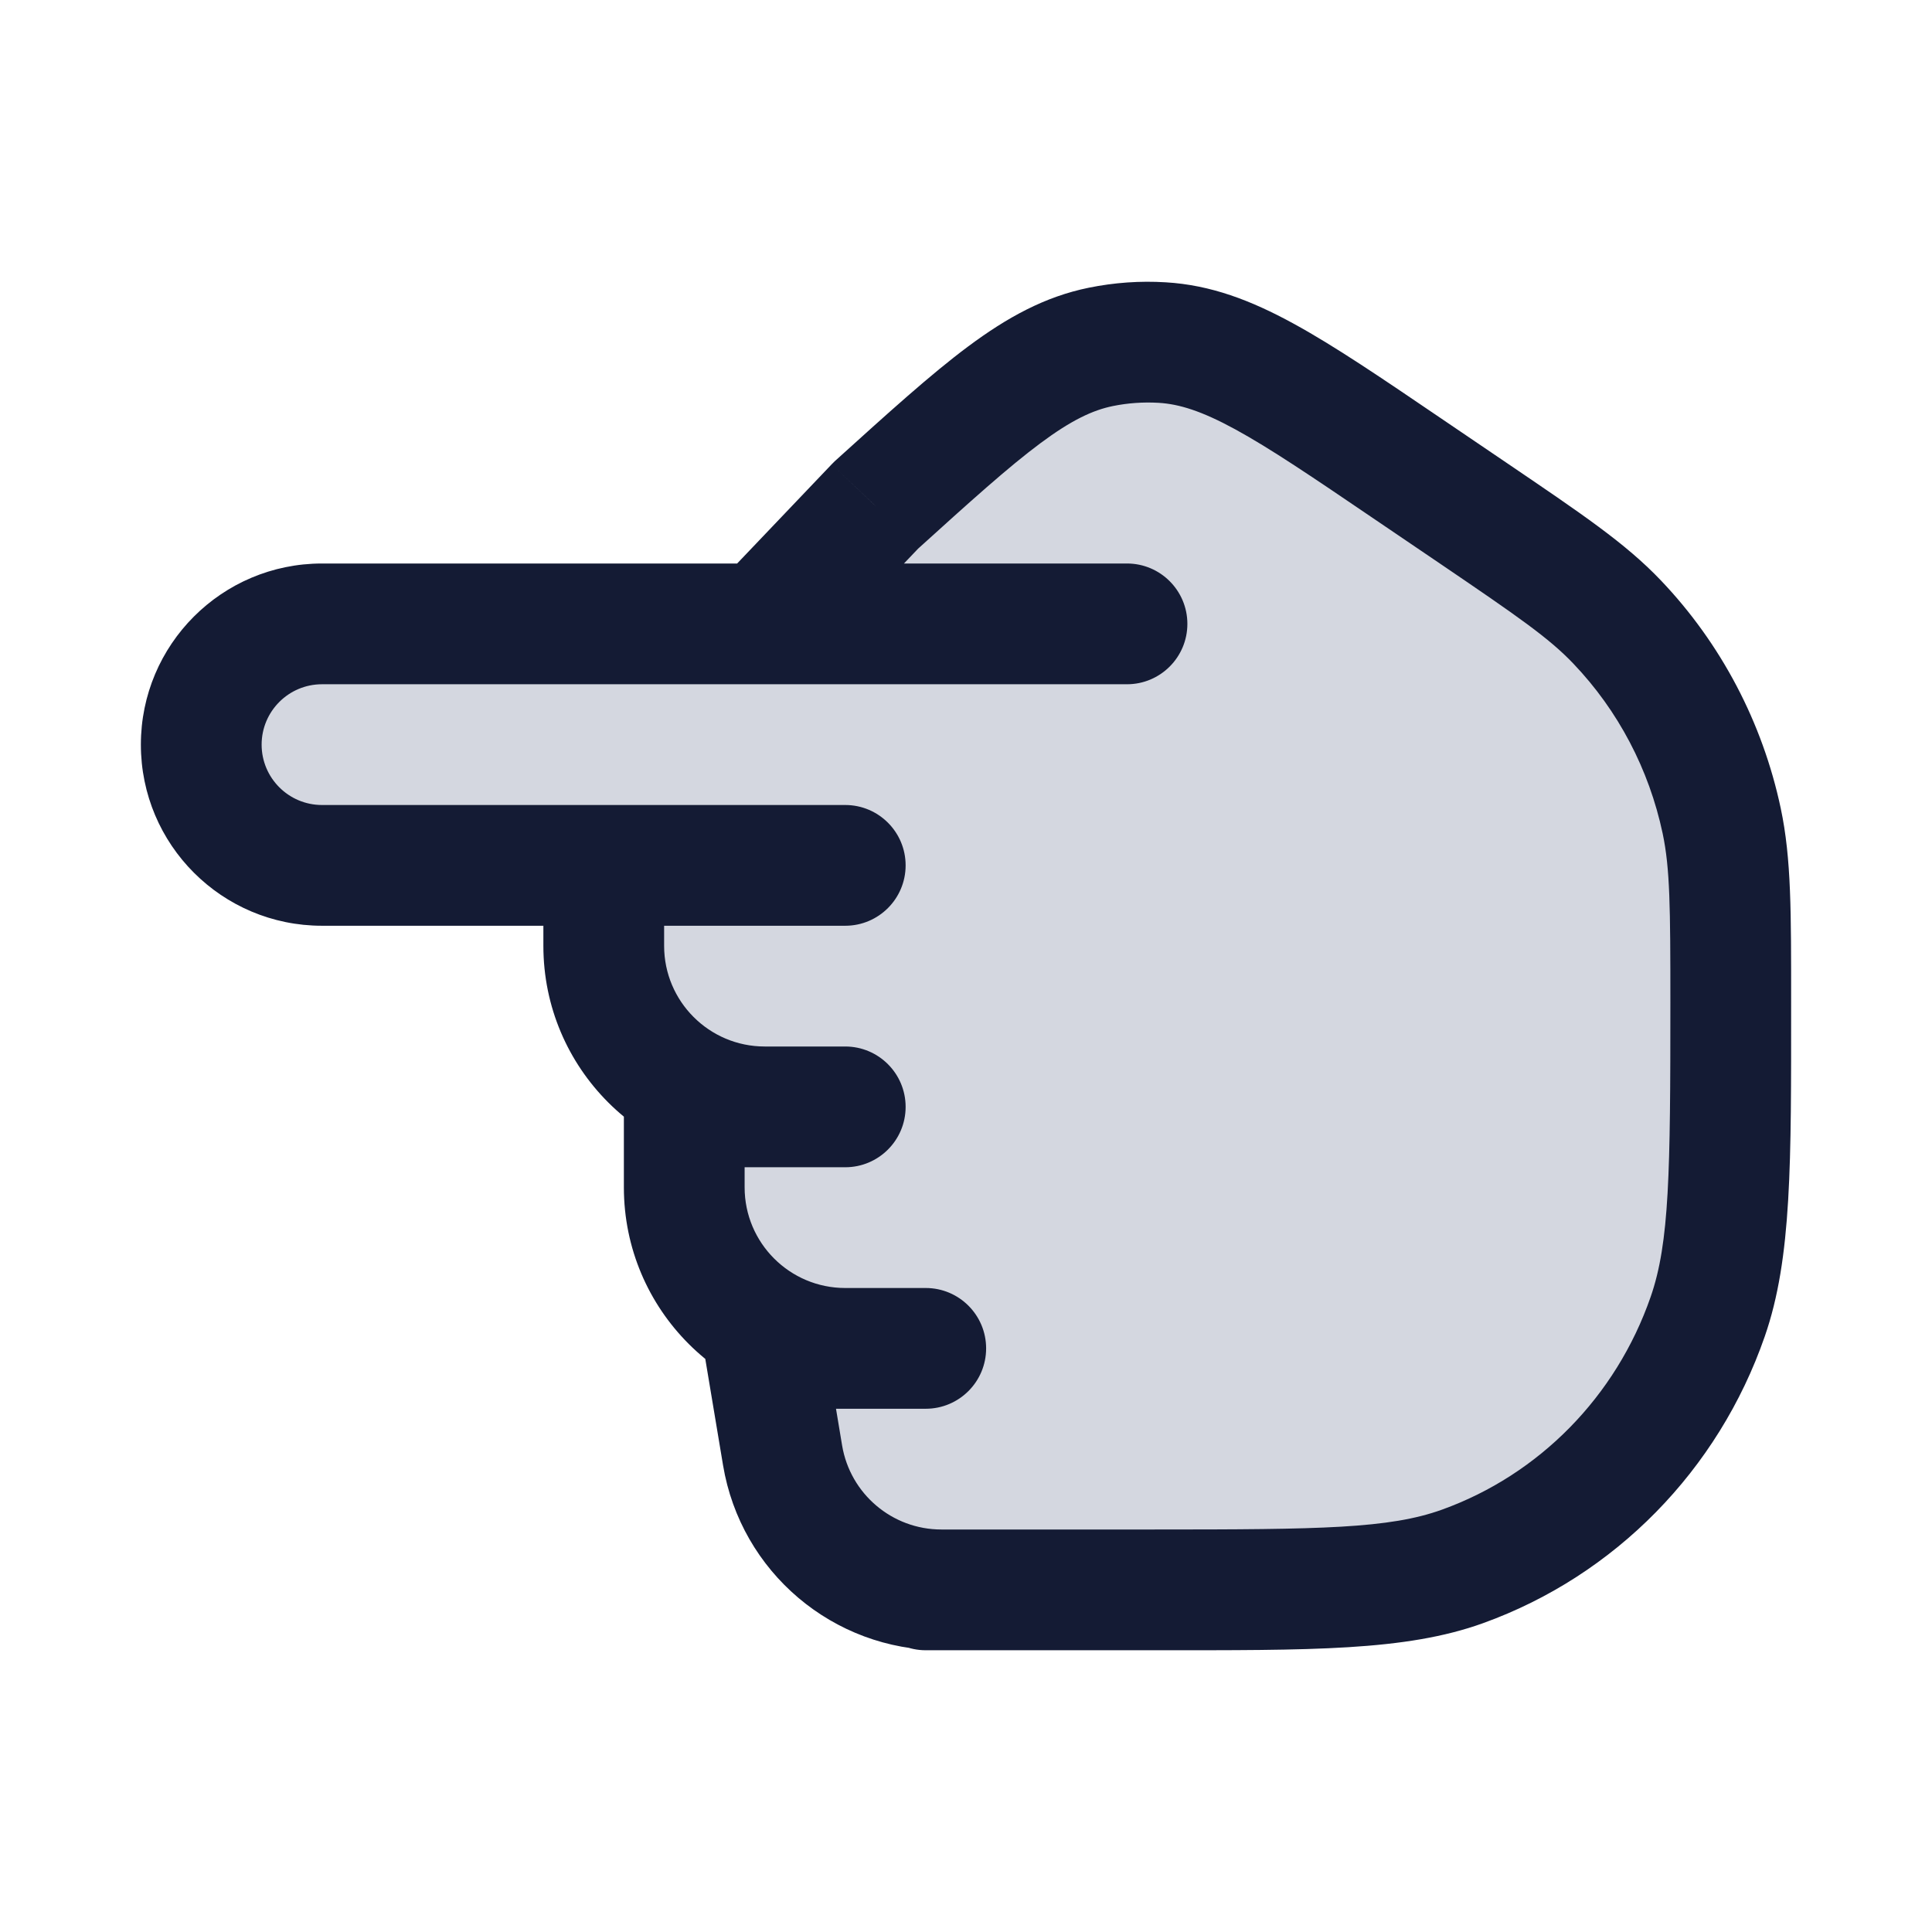 <svg width="24" height="24" viewBox="0 0 24 24" fill="none" xmlns="http://www.w3.org/2000/svg">
<path d="M11.694 19.75L11.692 19.75C10.716 19.749 9.882 19.043 9.721 18.079L9.5 16.75L10.5 16.75C9.395 16.75 8.5 15.855 8.5 14.75L8.5 13.75L9.5 13.75C8.395 13.75 7.5 12.855 7.5 11.75L7.5 10.75L4 10.75C3.172 10.75 2.5 10.078 2.5 9.25C2.5 8.422 3.172 7.75 4 7.75L9.5 7.75L10.875 6.284C12.21 5.076 12.878 4.471 13.676 4.309C13.926 4.258 14.182 4.24 14.437 4.255C15.249 4.303 15.993 4.808 17.479 5.817L18.309 6.381C19.248 7.018 19.718 7.337 20.09 7.728C20.74 8.411 21.19 9.267 21.387 10.197C21.5 10.729 21.5 11.303 21.5 12.453C21.5 14.506 21.5 15.532 21.214 16.357C20.71 17.806 19.591 18.945 18.168 19.458C17.359 19.75 16.351 19.75 14.335 19.75L12.5 19.75L11.694 19.75Z" fill="#D4D7E0"/>
<path d="M11.5 20.5C11.086 20.5 10.75 20.164 10.75 19.75C10.75 19.336 11.086 19 11.5 19L11.5 20.5ZM17.479 5.817L17.058 6.438L17.058 6.438L17.479 5.817ZM18.309 6.381L18.731 5.76L18.731 5.76L18.309 6.381ZM10.875 6.284L10.332 5.767C10.344 5.754 10.358 5.741 10.371 5.728L10.875 6.284ZM10.043 8.245C9.757 8.545 9.283 8.556 8.983 8.271C8.683 7.985 8.671 7.51 8.957 7.21L10.043 8.245ZM14.437 4.255L14.393 5.004L14.437 4.255ZM13.676 4.309L13.526 3.574L13.676 4.309ZM18.168 19.458L18.422 20.164L18.168 19.458ZM21.214 16.357L20.505 16.11L21.214 16.357ZM21.387 10.197L20.654 10.353L20.654 10.353L21.387 10.197ZM20.09 7.728L19.546 8.245L20.09 7.728ZM14 7C14.414 7 14.75 7.336 14.75 7.75C14.75 8.164 14.414 8.5 14 8.5L14 7ZM10.5 10C10.914 10 11.25 10.336 11.25 10.75C11.25 11.164 10.914 11.5 10.5 11.5L10.5 10ZM10.5 13C10.914 13 11.25 13.336 11.25 13.75C11.25 14.164 10.914 14.5 10.5 14.5L10.5 13ZM8.5 13.75L7.75 13.75C7.75 13.336 8.086 13 8.5 13L8.5 13.75ZM11.5 16C11.914 16 12.25 16.336 12.25 16.75C12.25 17.164 11.914 17.5 11.5 17.5L11.5 16ZM9.5 16.75L8.76 16.873C8.724 16.656 8.785 16.433 8.928 16.265C9.07 16.097 9.28 16 9.5 16L9.5 16.75ZM9.721 18.079L8.982 18.202L9.721 18.079ZM12.5 19C12.914 19 13.25 19.336 13.25 19.75C13.25 20.164 12.914 20.5 12.5 20.5L12.5 19ZM11.5 19L14.335 19L14.335 20.5L11.5 20.5L11.5 19ZM17.901 5.197L18.731 5.76L17.888 7.001L17.058 6.438L17.901 5.197ZM11.418 6.802L10.043 8.245L8.957 7.21L10.332 5.767L11.418 6.802ZM17.058 6.438C16.303 5.925 15.78 5.571 15.346 5.334C14.925 5.104 14.646 5.019 14.393 5.004L14.482 3.507C15.04 3.54 15.54 3.731 16.065 4.018C16.577 4.297 17.169 4.7 17.901 5.197L17.058 6.438ZM10.371 5.728C11.028 5.134 11.56 4.651 12.029 4.302C12.509 3.945 12.978 3.685 13.526 3.574L13.825 5.044C13.575 5.095 13.311 5.218 12.924 5.506C12.526 5.802 12.056 6.226 11.378 6.84L10.371 5.728ZM14.393 5.004C14.203 4.993 14.012 5.006 13.825 5.044L13.526 3.574C13.841 3.51 14.162 3.487 14.482 3.507L14.393 5.004ZM14.335 19C16.415 19 17.259 18.989 17.914 18.753L18.422 20.164C17.459 20.511 16.286 20.5 14.335 20.5L14.335 19ZM22.25 12.453C22.25 14.443 22.261 15.629 21.922 16.603L20.505 16.11C20.739 15.436 20.75 14.568 20.75 12.453L22.25 12.453ZM17.914 18.753C19.12 18.318 20.075 17.349 20.505 16.11L21.922 16.603C21.346 18.262 20.062 19.573 18.422 20.164L17.914 18.753ZM20.75 12.453C20.75 11.271 20.746 10.789 20.654 10.353L22.121 10.041C22.254 10.668 22.25 11.336 22.25 12.453L20.75 12.453ZM18.731 5.76C19.642 6.379 20.193 6.748 20.633 7.211L19.546 8.245C19.243 7.926 18.855 7.658 17.888 7.001L18.731 5.76ZM20.654 10.353C20.485 9.557 20.101 8.827 19.546 8.245L20.633 7.211C21.38 7.995 21.895 8.976 22.121 10.041L20.654 10.353ZM14 8.5L4 8.5L4 7L14 7L14 8.5ZM4 10L7.5 10L7.5 11.5L4 11.5L4 10ZM3.25 9.25C3.25 9.664 3.586 10 4 10L4 11.5C2.757 11.5 1.75 10.493 1.75 9.25L3.25 9.25ZM4 8.5C3.586 8.5 3.25 8.836 3.25 9.25L1.75 9.25C1.75 8.007 2.757 7 4 7L4 8.5ZM8.25 10.75L8.25 11.75L6.75 11.75L6.75 10.75L8.25 10.75ZM9.5 13L10.5 13L10.5 14.5L9.5 14.5L9.5 13ZM8.25 11.75C8.25 12.44 8.81 13 9.5 13L9.5 14.5C7.981 14.5 6.75 13.269 6.75 11.75L8.25 11.75ZM9.5 14.5L8.5 14.5L8.5 13L9.5 13L9.5 14.5ZM9.25 13.75L9.25 14.75L7.75 14.75L7.75 13.75L9.25 13.75ZM10.5 16L11.5 16L11.5 17.5L10.5 17.5L10.5 16ZM9.25 14.75C9.25 15.44 9.81 16 10.5 16L10.5 17.5C8.981 17.5 7.75 16.269 7.75 14.75L9.25 14.75ZM10.5 17.5L9.5 17.5L9.5 16L10.5 16L10.5 17.5ZM10.24 16.627L10.461 17.956L8.982 18.202L8.76 16.873L10.24 16.627ZM11.694 19L12.5 19L12.5 20.5L11.694 20.5L11.694 19ZM10.461 17.956C10.562 18.558 11.083 19 11.694 19L11.694 20.5C10.35 20.5 9.203 19.528 8.982 18.202L10.461 17.956ZM7.5 10L10.5 10L10.5 11.5L7.5 11.5L7.5 10Z" fill="#141B34"/>
</svg>

